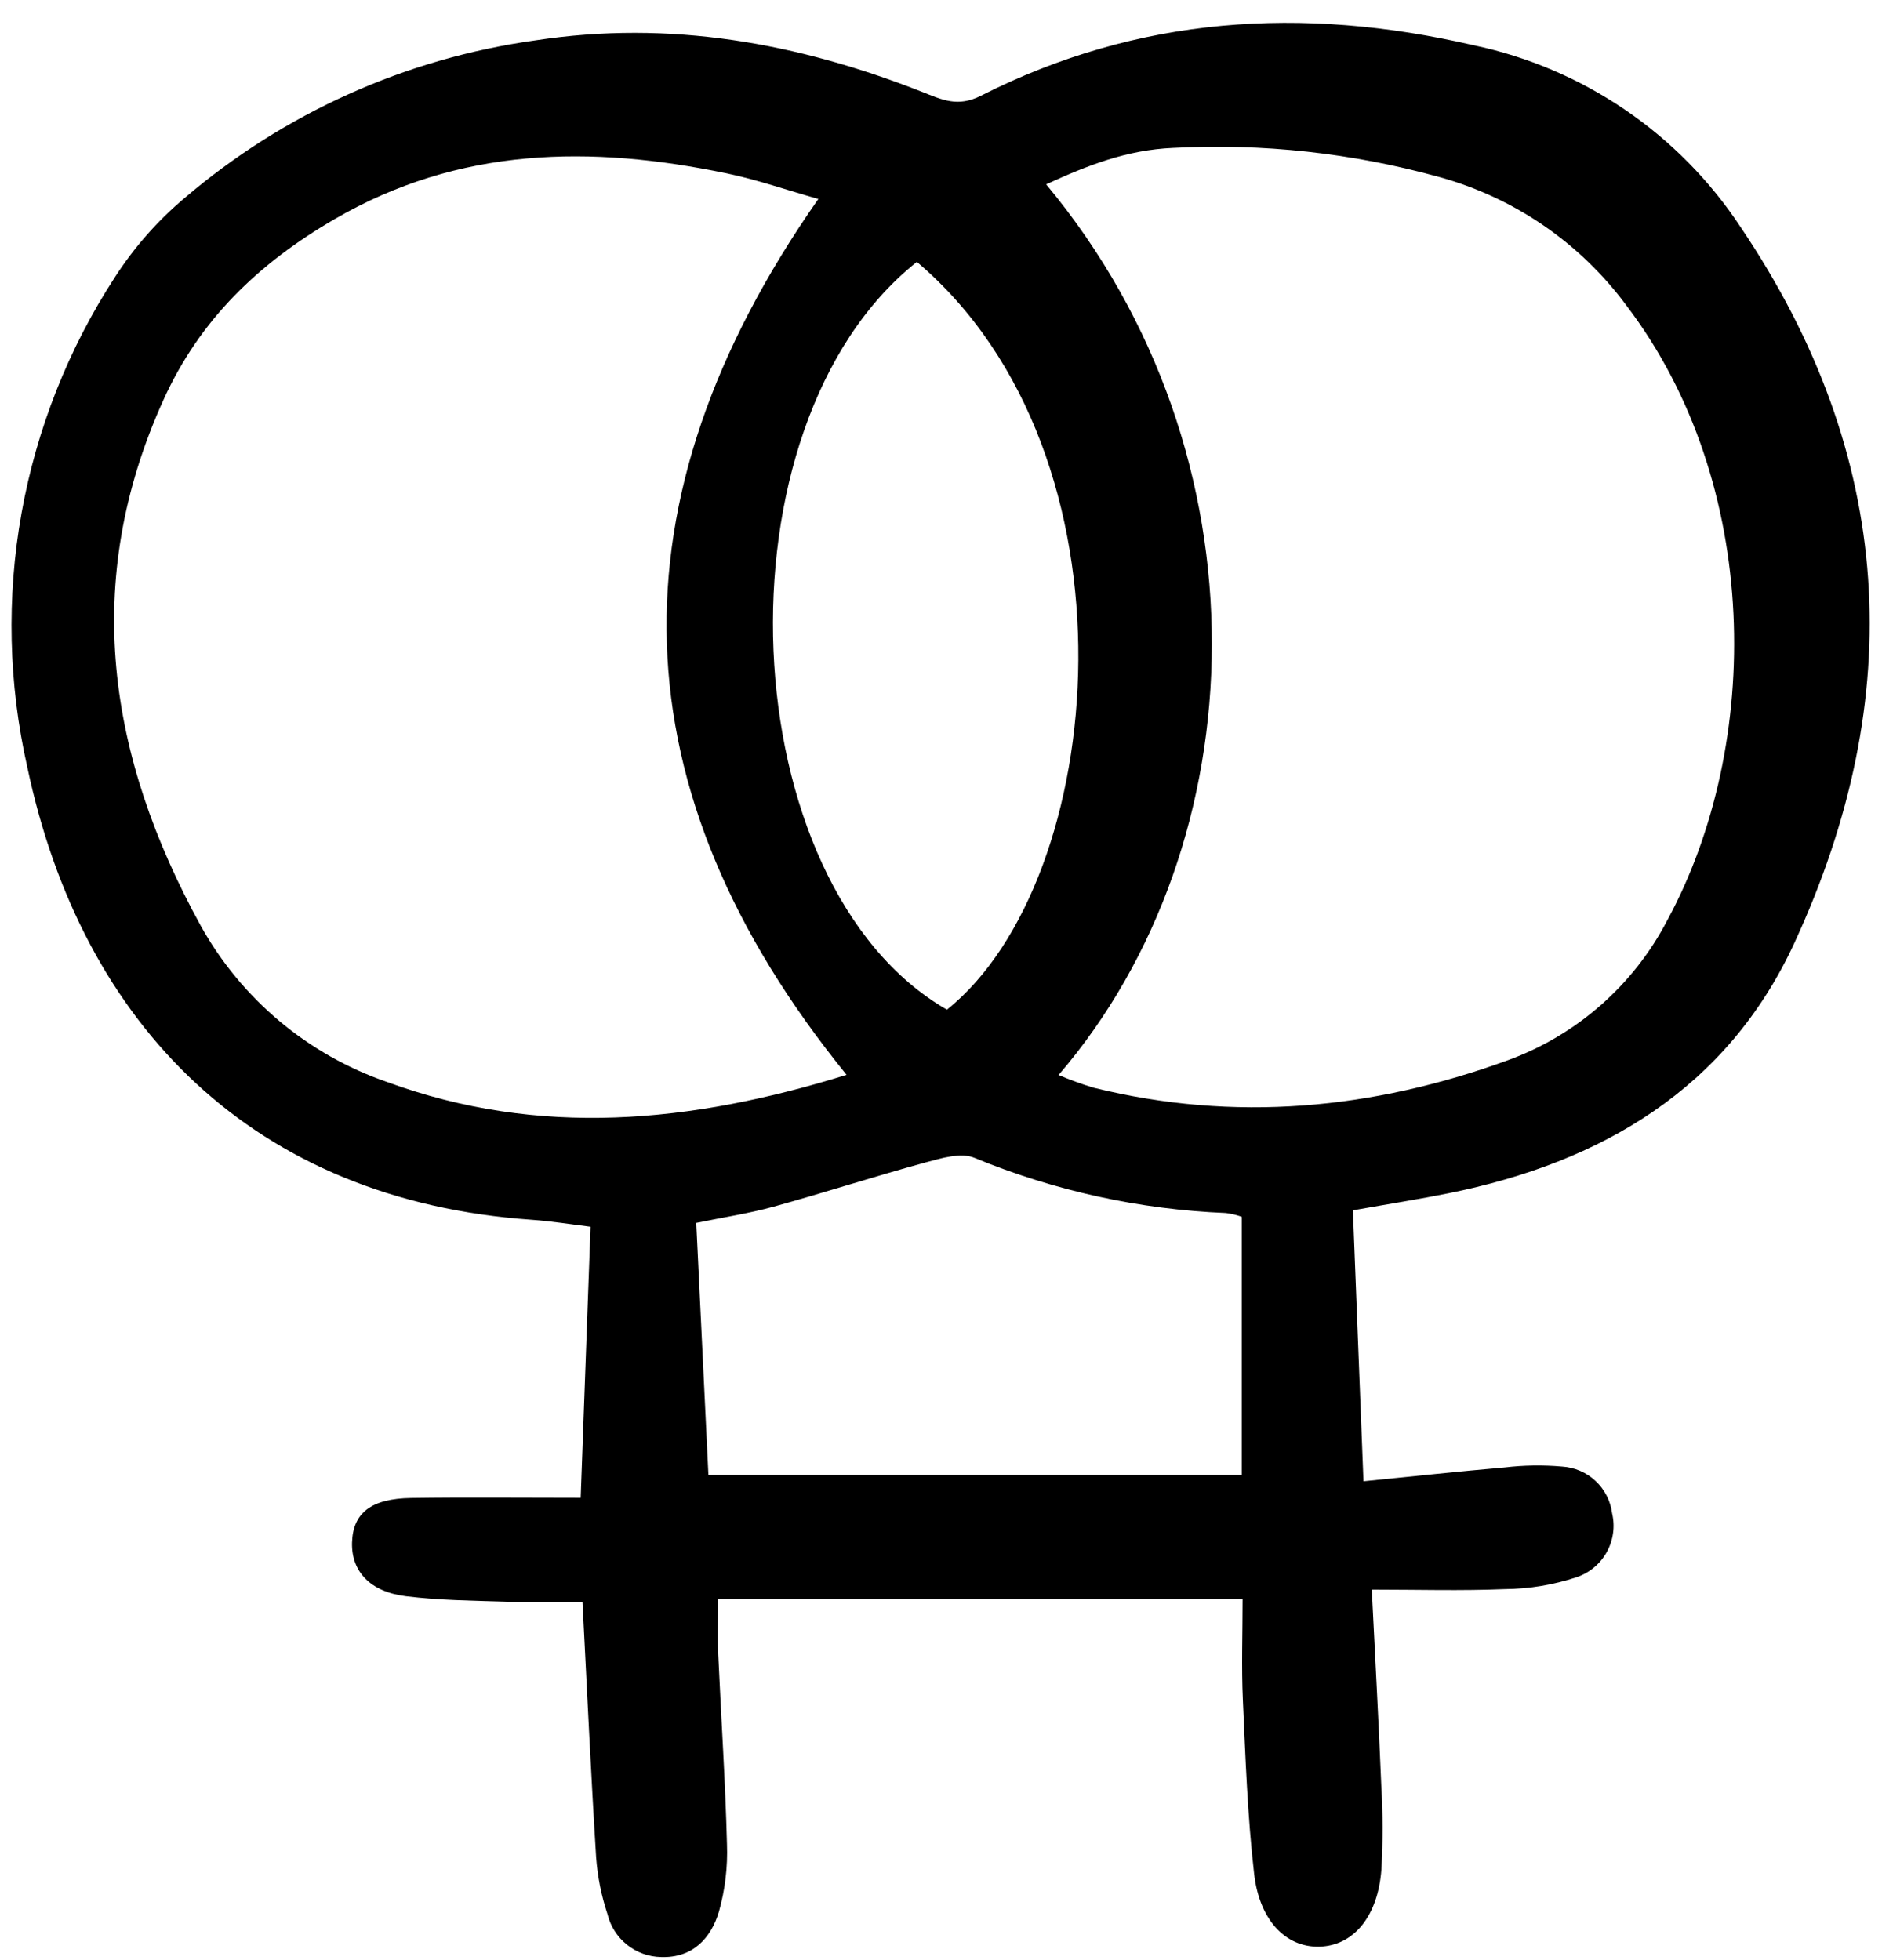 <svg width="120" height="125" viewBox="0 0 120 125" fill="none" xmlns="http://www.w3.org/2000/svg">
<g clip-path="url(#clip0)">
<path d="M79.23 101.967H45.79C45.79 103.372 45.749 104.44 45.797 105.504C45.978 109.539 46.249 113.573 46.354 117.61C46.407 119.063 46.233 120.515 45.839 121.914C45.329 123.62 44.151 124.867 42.163 124.802C41.366 124.79 40.596 124.513 39.974 124.014C39.352 123.516 38.913 122.824 38.728 122.048C38.342 120.883 38.101 119.675 38.011 118.45C37.682 113.199 37.44 107.945 37.14 102.153C35.514 102.153 33.888 102.194 32.264 102.143C30.133 102.077 27.99 102.054 25.88 101.794C23.582 101.51 22.395 100.192 22.447 98.372C22.5 96.494 23.651 95.568 26.212 95.529C29.68 95.477 33.149 95.516 37.025 95.516C37.236 89.712 37.438 84.161 37.654 78.231C36.472 78.088 35.179 77.876 33.88 77.785C16.218 76.543 5.23 65.45 1.743 48.93C0.538 43.609 0.411 38.1 1.372 32.729C2.333 27.358 4.361 22.235 7.336 17.661C8.554 15.774 10.046 14.079 11.764 12.633C18.106 7.217 25.864 3.728 34.123 2.577C42.729 1.264 50.849 2.733 58.793 5.859C60.062 6.358 61.062 6.857 62.542 6.107C72.568 1.025 83.041 0.368 93.926 2.878C100.924 4.343 107.059 8.518 110.991 14.491C120.817 29.057 121.685 44.401 114.404 60.154C110.117 69.427 102.13 74.13 92.363 76.096C90.496 76.472 88.612 76.768 86.264 77.184C86.482 82.775 86.702 88.407 86.938 94.464C90.188 94.141 93.056 93.829 95.93 93.583C97.147 93.438 98.376 93.419 99.597 93.526C100.394 93.572 101.15 93.896 101.733 94.441C102.317 94.986 102.691 95.717 102.792 96.509C102.989 97.346 102.867 98.227 102.45 98.979C102.034 99.731 101.352 100.301 100.538 100.578C99.06 101.07 97.514 101.327 95.956 101.34C93.183 101.455 90.402 101.372 87.468 101.372C87.688 105.815 87.91 109.834 88.073 113.857C88.18 115.649 88.182 117.446 88.08 119.239C87.858 122.147 86.385 123.961 84.339 124.128C82.139 124.309 80.322 122.607 79.966 119.497C79.544 115.821 79.416 112.112 79.248 108.413C79.152 106.308 79.23 104.193 79.23 101.967ZM53.979 68.544C39.277 50.43 38.723 31.921 52.178 12.69C50.165 12.119 48.28 11.46 46.343 11.057C37.69 9.258 29.29 9.347 21.323 13.981C16.507 16.781 12.747 20.37 10.428 25.488C5.155 37.111 6.878 48.253 12.79 59.021C15.384 63.698 19.615 67.251 24.67 68.997C34.378 72.557 44.044 71.629 53.979 68.544ZM67.499 68.554C68.224 68.864 68.965 69.134 69.718 69.362C78.719 71.585 87.544 70.755 96.169 67.604C100.548 66.002 104.168 62.817 106.315 58.678C112.399 47.454 112.332 30.822 103.707 19.486C100.755 15.486 96.541 12.596 91.746 11.282C86.232 9.757 80.508 9.132 74.796 9.432C71.817 9.563 69.343 10.548 66.705 11.756C81.089 29.04 80.228 53.743 67.5 68.55L67.499 68.554ZM58.459 16.703C45.299 27.158 46.608 56.457 60.378 64.389C70.679 56.133 73.058 29.072 58.459 16.699L58.459 16.703ZM79.179 94.067V77.597C78.85 77.479 78.509 77.397 78.161 77.355C72.657 77.131 67.235 75.941 62.143 73.841C61.29 73.475 60.019 73.856 59.008 74.132C55.774 75.015 52.582 76.053 49.35 76.945C47.768 77.381 46.134 77.627 44.394 77.986C44.662 83.538 44.918 88.84 45.17 94.066L79.179 94.067Z" fill="black"/>
</g>
<defs>
<clipPath id="clip0">
<rect width="119.453" height="124.048" fill="white" transform="translate(0.411 0.942)"/>
</clipPath>
</defs>
</svg>
